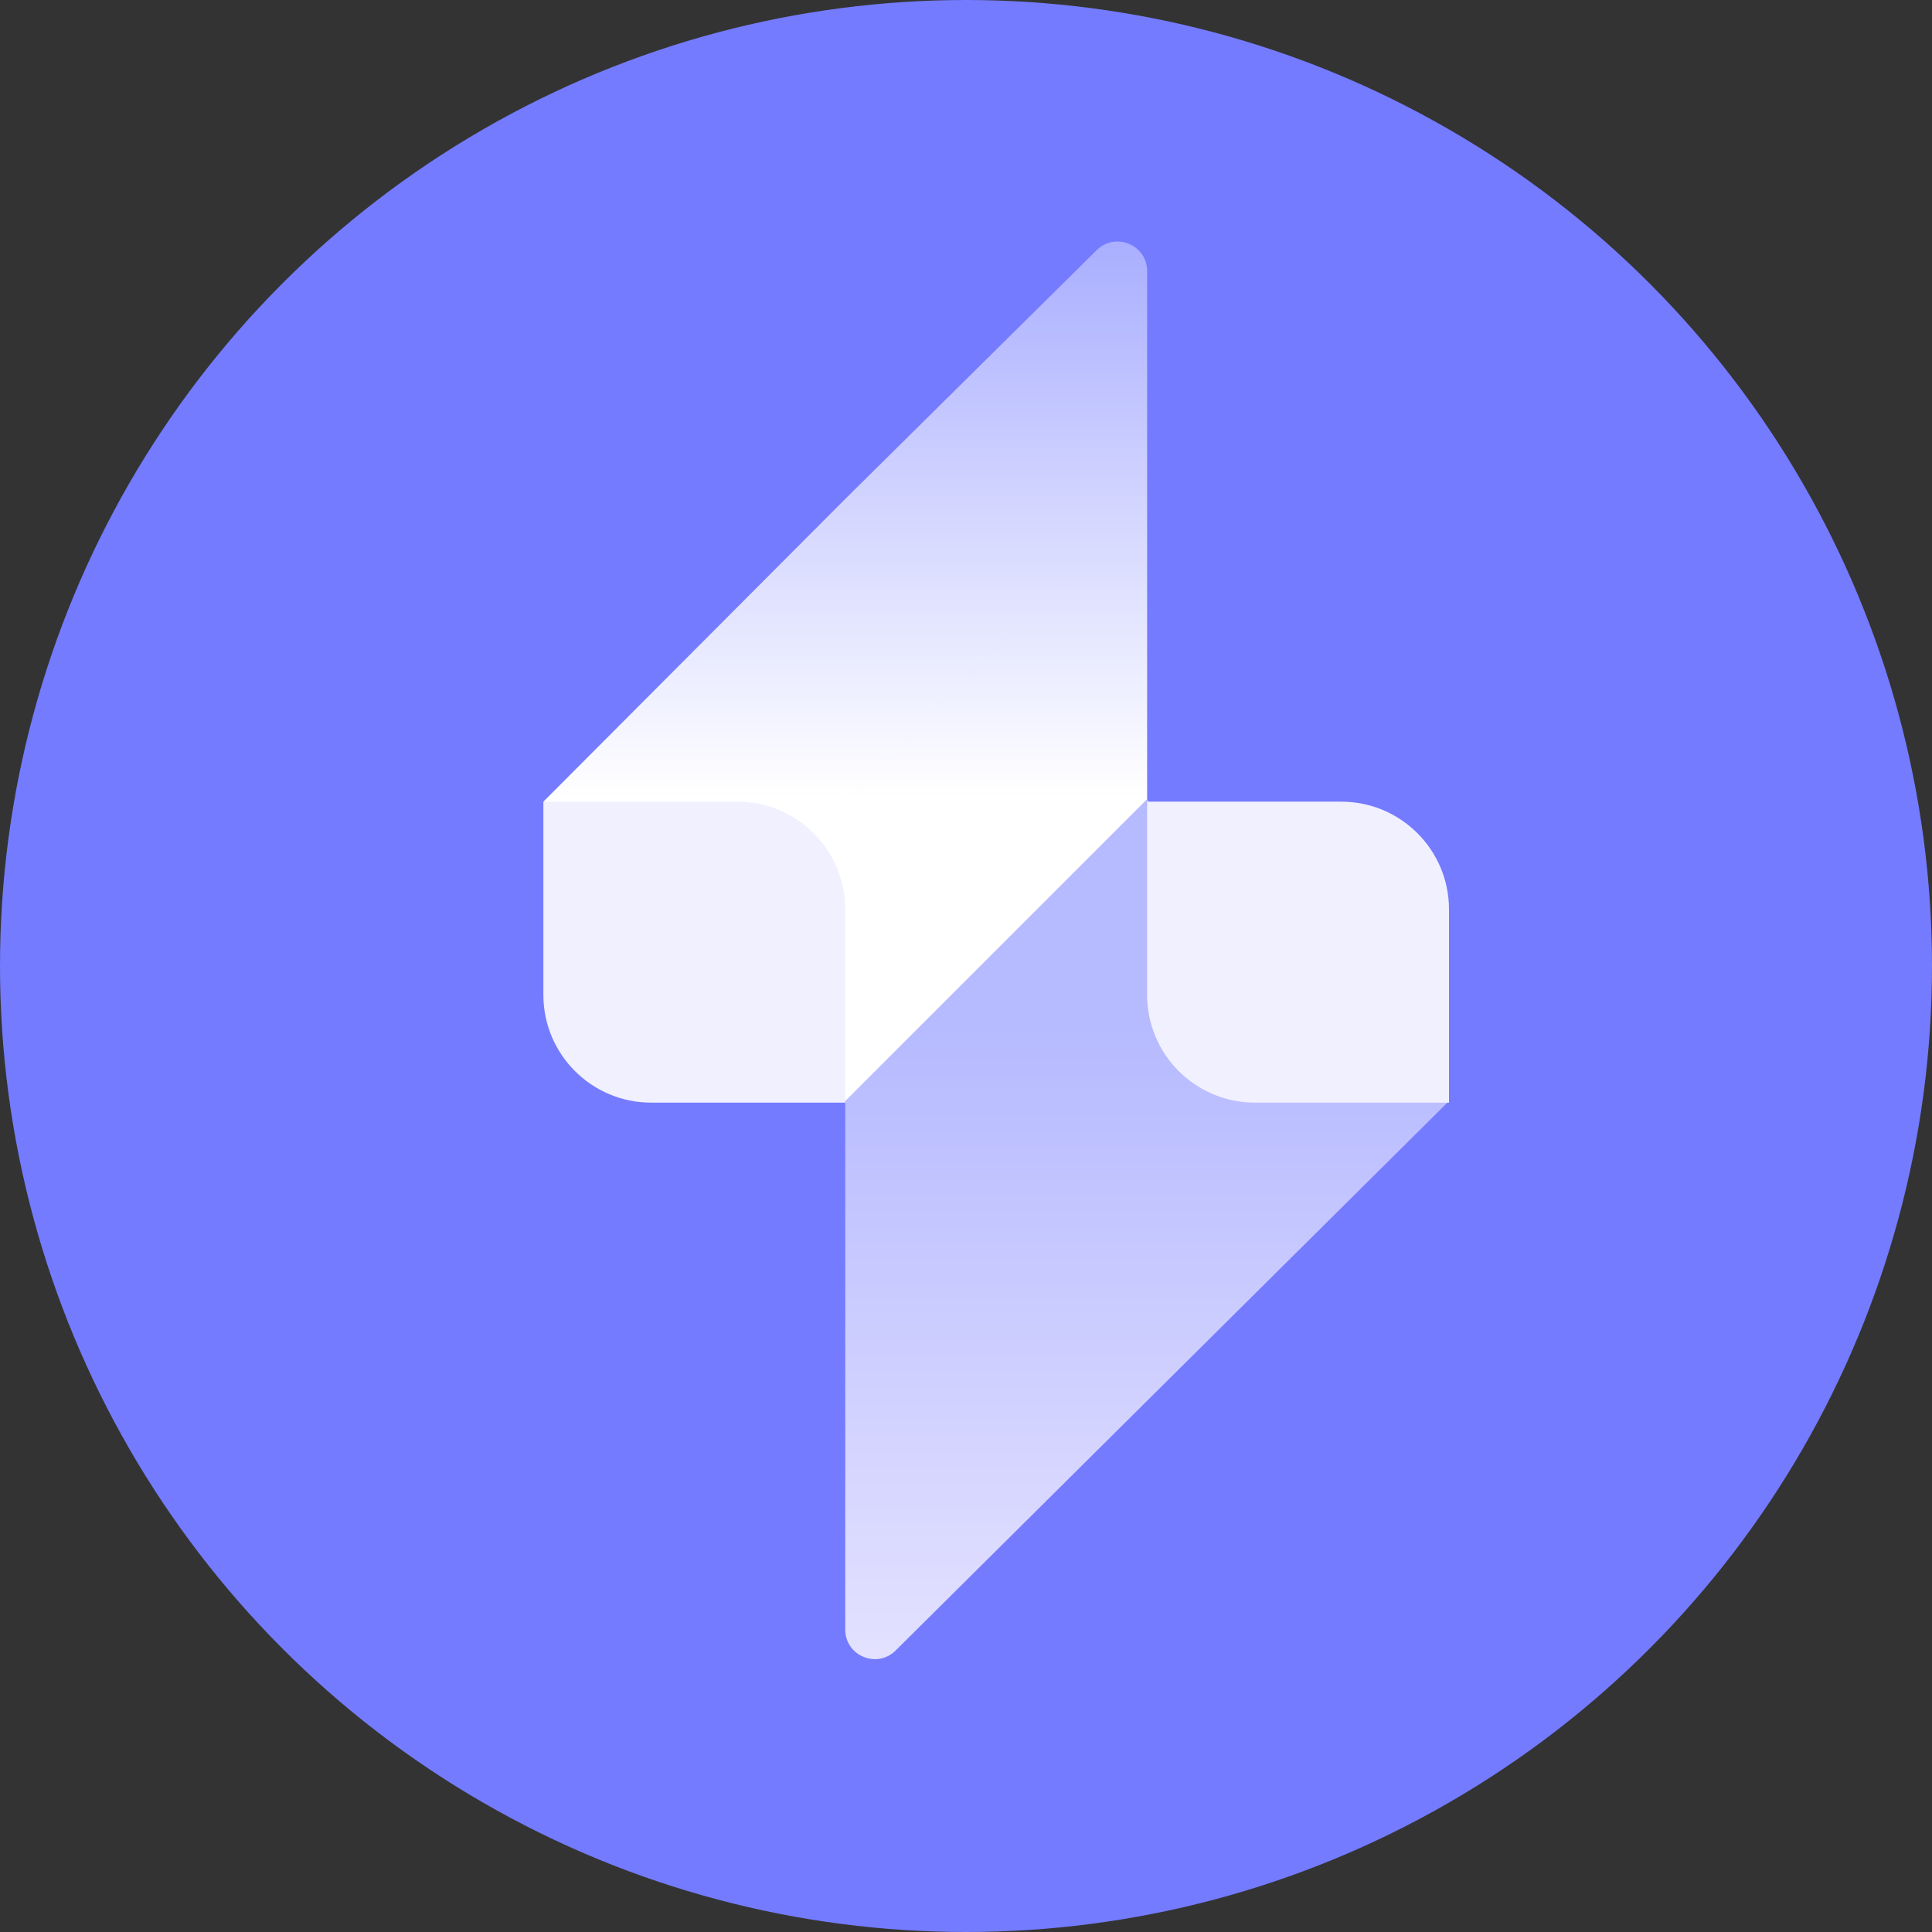 <?xml version="1.0" encoding="UTF-8"?>
<svg width="32px" height="32px" viewBox="0 0 32 32" version="1.1" xmlns="http://www.w3.org/2000/svg" xmlns:xlink="http://www.w3.org/1999/xlink">
    <rect x="0" y="0" width="32" height="32" fill="#333333" stroke="none"/>
    <title>Icon-Only-Color</title>
    <defs>
        <linearGradient x1="50%" y1="8.37116907e-06%" x2="50%" y2="100%" id="linearGradient-1">
            <stop stop-color="#A8ADFF" offset="0%"></stop>
            <stop stop-color="#FFFFFF" offset="64.856%"></stop>
        </linearGradient>
        <linearGradient x1="50%" y1="0%" x2="50%" y2="100%" id="linearGradient-2">
            <stop stop-color="#B6BAFF" offset="26.078%"></stop>
            <stop stop-color="#E4E2FF" offset="100%"></stop>
        </linearGradient>
    </defs>
    <g id="Page-1" stroke="none" stroke-width="1" fill="none" fill-rule="evenodd">
        <g id="Icon-Only-Color">
            <circle id="Oval" fill="#747BFF" fill-rule="nonzero" cx="16" cy="16" r="16"></circle>
            <g id="Group-2" transform="translate(9, 4)">
                <path d="M10,4.264 L4.083,10.195 L4.89187329e-05,9.278 L5,4.264 L9.166,0.142 C9.476,-0.163 10,0.056 10,0.49 L10,4.264 Z M5,14.263 L10,9.277 L10,4.264 L4.2,10.078 L5,14.263 Z" id="Shape" fill="url(#linearGradient-1)"></path>
                <path d="M5,19.236 L5,14.236 L10,9.236 L11.919,12.316 L11.993,12.242 L15,14.236 L5.834,23.338 C5.526,23.644 5,23.426 5,22.991 L5,19.236 L5,19.236 Z" id="Path" fill="url(#linearGradient-2)"></path>
                <path d="M0,9.278 L3.215,9.278 C4.201,9.278 5,10.077 5,11.063 L5,14.263 L1.785,14.263 C0.799,14.263 0,13.464 0,12.478 L0,9.278 Z" id="Path" fill="#F1F0FF" fill-rule="nonzero"></path>
                <path d="M10,9.278 L13.215,9.278 C14.201,9.278 15,10.077 15,11.063 L15,14.263 L11.785,14.263 C10.799,14.263 10,13.464 10,12.478 L10,9.278 Z" id="Path" fill="#F1F0FF" fill-rule="nonzero"></path>
            </g>
        </g>
    </g>
</svg>